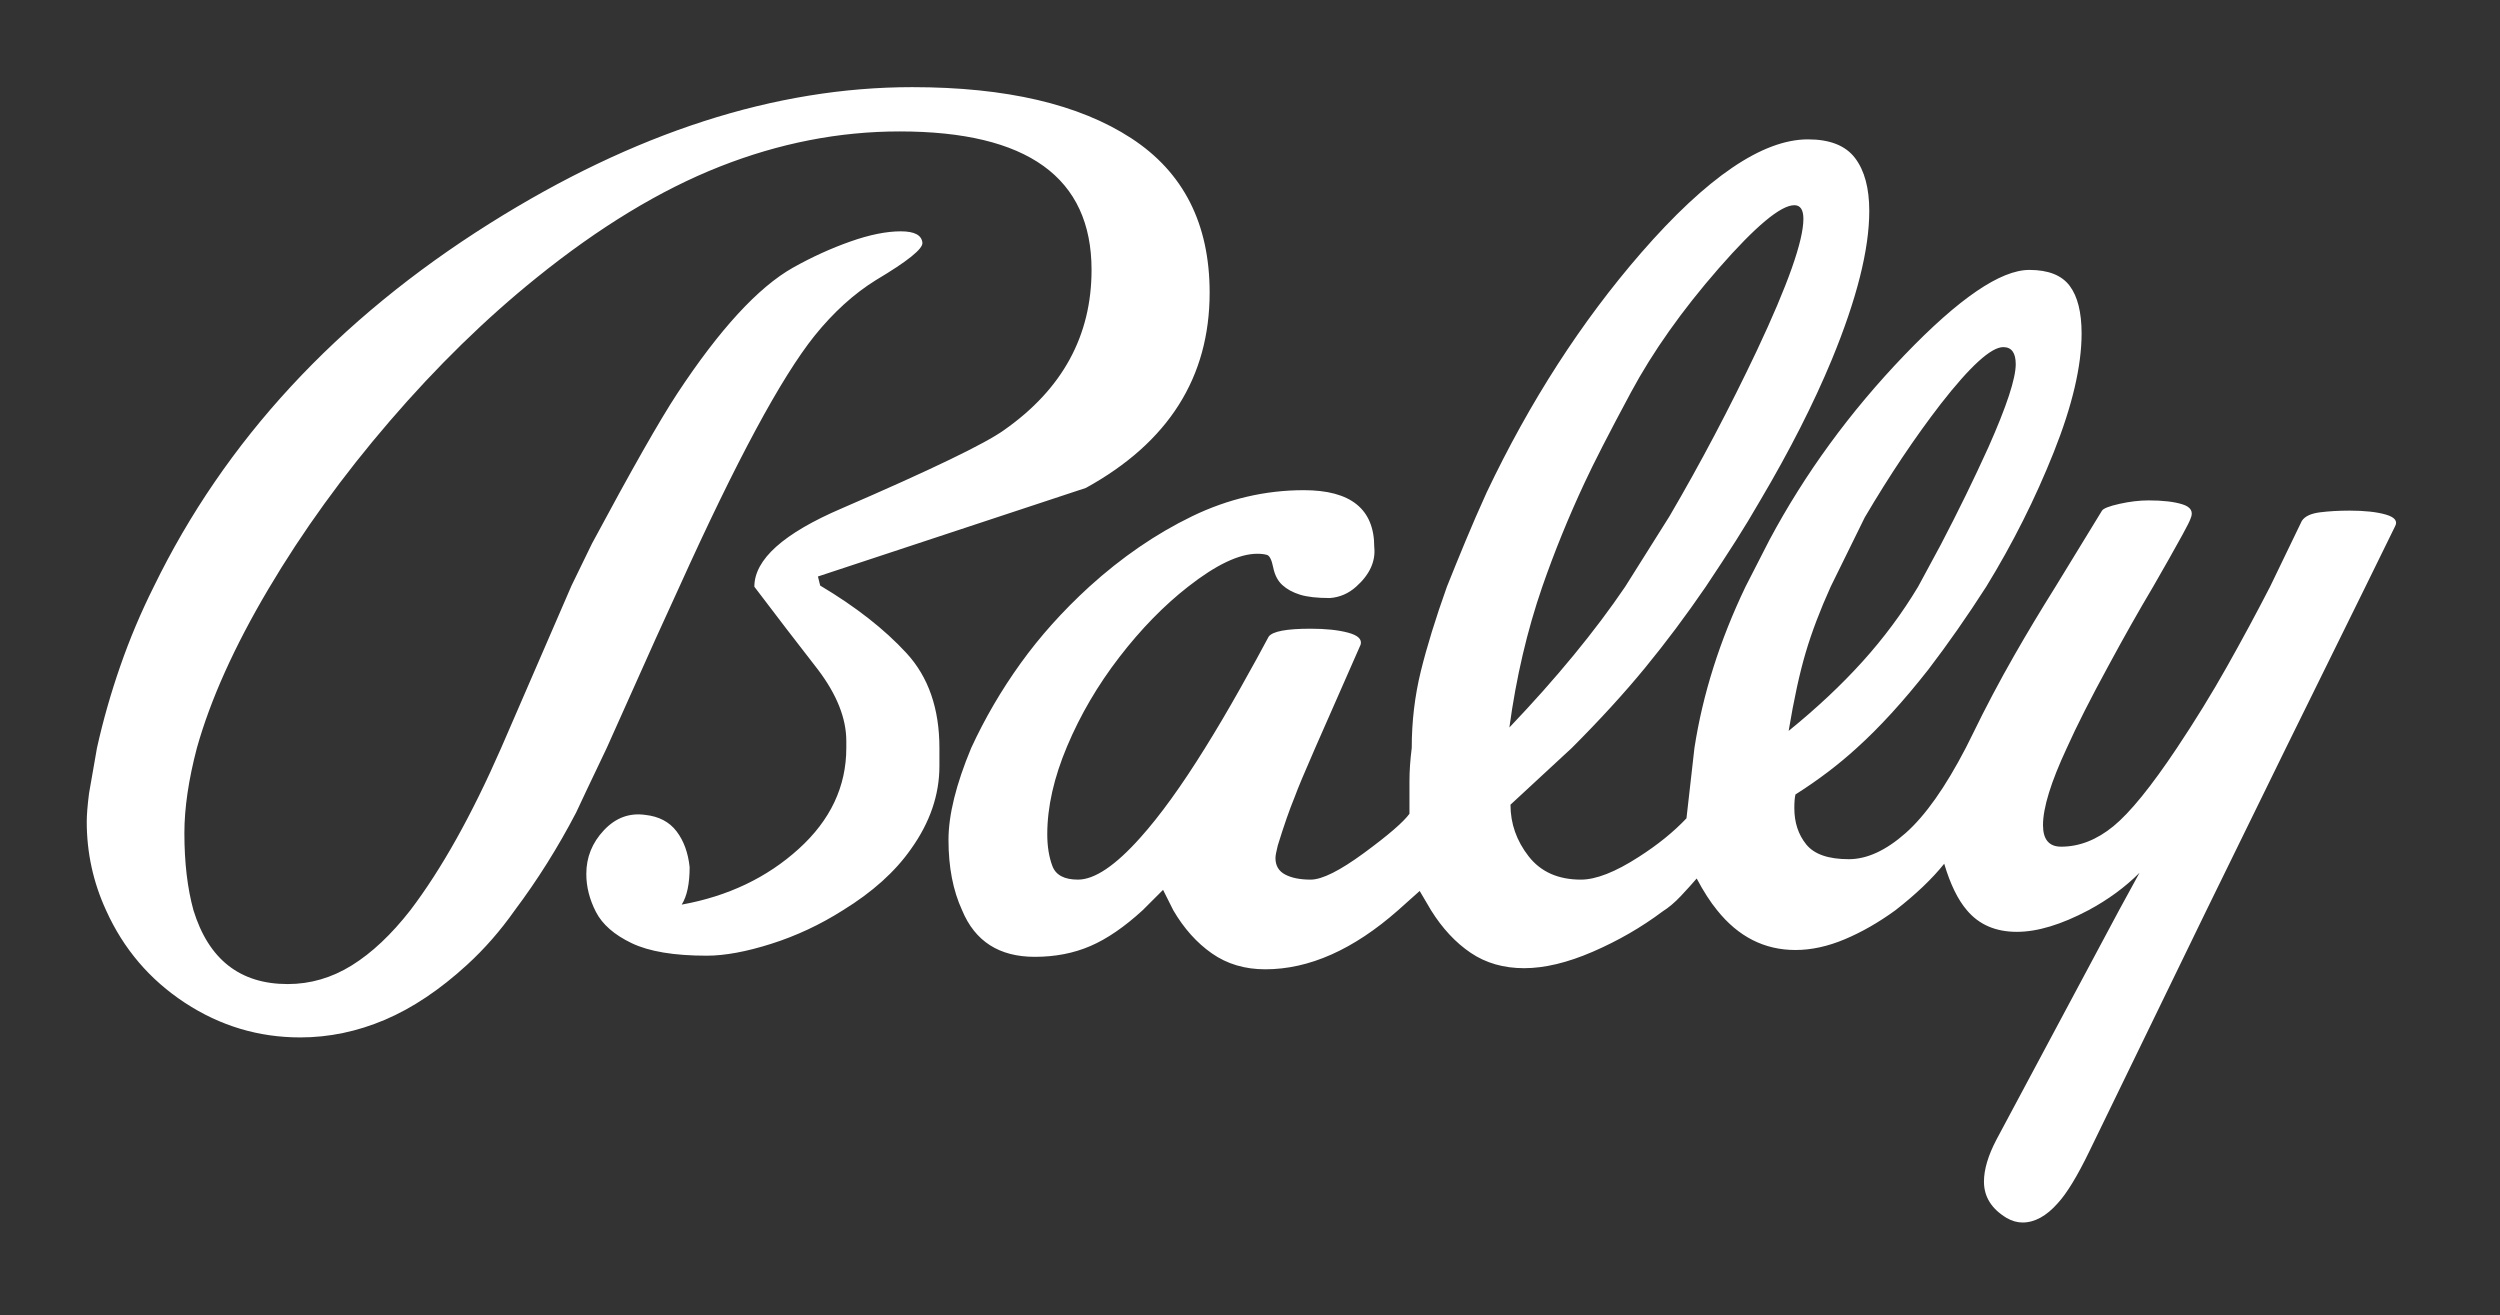 <?xml version="1.0" encoding="UTF-8" standalone="no"?>
<!-- Created with Inkscape (http://www.inkscape.org/) -->
<svg
   xmlns:dc="http://purl.org/dc/elements/1.1/"
   xmlns:cc="http://creativecommons.org/ns#"
   xmlns:rdf="http://www.w3.org/1999/02/22-rdf-syntax-ns#"
   xmlns:svg="http://www.w3.org/2000/svg"
   xmlns="http://www.w3.org/2000/svg"
   xmlns:sodipodi="http://sodipodi.sourceforge.net/DTD/sodipodi-0.dtd"
   xmlns:inkscape="http://www.inkscape.org/namespaces/inkscape"
   width="210.416"
   height="110.677"
   id="svg2549"
   sodipodi:version="0.32"
   inkscape:version="0.46"
   version="1.0"
   sodipodi:docname="Bally Technologies logo.svg"
   inkscape:output_extension="org.inkscape.output.svg.inkscape">
  <rect width="100%" height="100%" fill="#333333" stroke="none"/>
  <defs
     id="defs2551">
    <inkscape:perspective
       sodipodi:type="inkscape:persp3d"
       inkscape:vp_x="0 : 526.18109 : 1"
       inkscape:vp_y="0 : 1000 : 0"
       inkscape:vp_z="744.09448 : 526.18109 : 1"
       inkscape:persp3d-origin="372.04724 : 350.78739 : 1"
       id="perspective2557" />
  </defs>
  <sodipodi:namedview
     id="base"
     pagecolor="#ffffff"
     bordercolor="#666666"
     borderopacity="1.0"
     gridtolerance="10000"
     guidetolerance="10"
     objecttolerance="10"
     inkscape:pageopacity="0.0"
     inkscape:pageshadow="2"
     inkscape:zoom="1.559283"
     inkscape:cx="105.20782"
     inkscape:cy="55.338669"
     inkscape:document-units="px"
     inkscape:current-layer="layer1"
     showgrid="false"
     showguides="true"
     inkscape:guide-bbox="true"
     inkscape:window-width="1024"
     inkscape:window-height="721"
     inkscape:window-x="-4"
     inkscape:window-y="-4" />
  <g
     inkscape:label="Layer 1"
     inkscape:groupmode="layer"
     id="layer1"
     transform="translate(-198.833,-416.611)">
    <path
       style="font-size:1376.053px;font-style:normal;font-weight:normal;text-align:start;line-height:125%;text-anchor:start;fill:#FFF;fill-opacity:1;stroke:none;stroke-width:1px;stroke-linecap:butt;stroke-linejoin:miter;stroke-opacity:1;font-family:Bitstream Vera Sans"
       d="M 277.9,479.562 L 277.9,481.09 C 277.9,483.51 277.104,485.836 275.511,488.065 C 274.174,489.977 272.263,491.696 269.778,493.224 C 267.867,494.436 265.86,495.376 263.758,496.044 C 261.655,496.713 259.84,497.048 258.312,497.048 C 255.572,497.048 253.47,496.697 252.004,495.996 C 250.538,495.295 249.534,494.419 248.993,493.369 C 248.451,492.318 248.18,491.251 248.181,490.168 C 248.18,488.766 248.674,487.54 249.662,486.489 C 250.65,485.438 251.812,485.008 253.15,485.199 C 254.297,485.325 255.173,485.787 255.779,486.584 C 256.384,487.381 256.75,488.384 256.877,489.594 C 256.877,490.995 256.654,492.047 256.209,492.749 C 260.095,492.047 263.376,490.486 266.051,488.065 C 268.726,485.645 270.064,482.81 270.064,479.562 L 270.064,478.987 C 270.064,477.076 269.268,475.07 267.676,472.968 C 265.891,470.674 264.107,468.349 262.324,465.993 C 262.324,463.698 264.777,461.501 269.682,459.399 C 277.2,456.148 281.755,453.95 283.347,452.805 C 288.252,449.364 290.705,444.872 290.705,439.329 C 290.705,431.559 285.322,427.673 274.555,427.673 C 269.459,427.673 264.411,428.66 259.409,430.635 C 254.408,432.609 249.263,435.731 243.975,440 C 239.708,443.439 235.599,447.453 231.65,452.04 C 227.7,456.627 224.292,461.341 221.426,466.182 C 218.559,471.023 216.552,475.483 215.405,479.562 C 214.703,482.237 214.352,484.625 214.352,486.727 C 214.352,489.212 214.607,491.377 215.116,493.224 C 216.392,497.365 219.036,499.436 223.048,499.436 C 224.959,499.436 226.759,498.91 228.448,497.86 C 230.136,496.809 231.777,495.264 233.369,493.224 C 235.982,489.785 238.531,485.231 241.015,479.562 L 246.938,465.896 L 248.659,462.359 C 251.972,456.18 254.361,451.976 255.827,449.746 C 259.394,444.332 262.643,440.796 265.573,439.14 C 267.165,438.247 268.773,437.515 270.398,436.941 C 272.022,436.367 273.44,436.081 274.651,436.081 C 275.798,436.081 276.404,436.4 276.468,437.037 C 276.53,437.547 275.224,438.597 272.549,440.19 C 270.702,441.337 268.982,442.898 267.39,444.873 C 264.586,448.377 260.795,455.416 256.016,465.993 L 254.01,470.387 L 249.901,479.562 C 248.563,482.363 247.703,484.178 247.32,485.006 C 245.792,487.938 244.072,490.677 242.161,493.224 C 240.95,494.945 239.613,496.474 238.149,497.812 C 235.855,499.915 233.545,501.46 231.22,502.447 C 228.894,503.434 226.522,503.927 224.101,503.927 C 220.596,503.927 217.362,502.956 214.4,501.014 C 211.438,499.071 209.224,496.475 207.759,493.224 C 206.676,490.868 206.134,488.383 206.134,485.77 C 206.134,485.199 206.198,484.403 206.327,483.382 L 206.995,479.562 C 207.504,477.268 208.157,474.974 208.954,472.681 C 209.751,470.388 210.691,468.158 211.774,465.993 C 217.762,453.696 227.19,443.503 240.059,435.413 C 252.227,427.768 264.077,423.946 275.608,423.946 C 283.507,423.946 289.654,425.38 294.05,428.246 C 298.446,431.113 300.644,435.445 300.644,441.242 C 300.644,448.377 297.171,453.856 290.227,457.678 C 282.709,460.163 275.192,462.648 267.676,465.132 L 267.865,465.896 C 270.859,467.679 273.28,469.574 275.128,471.581 C 276.976,473.589 277.9,476.249 277.9,479.562 L 277.9,479.562 z M 339.345,460.067 C 341.956,455.607 344.408,450.956 346.703,446.115 C 349.314,440.573 350.619,436.878 350.619,435.031 C 350.619,434.265 350.364,433.882 349.855,433.882 C 348.71,433.882 346.592,435.65 343.502,439.186 C 340.412,442.723 337.943,446.211 336.095,449.651 C 334.247,453.092 332.941,455.64 332.177,457.296 C 330.839,460.162 329.661,463.061 328.642,465.993 C 327.367,469.686 326.443,473.636 325.872,477.841 C 329.82,473.7 333.069,469.751 335.618,465.993 L 339.345,460.067 z M 362.182,462.455 C 363.648,459.652 364.986,456.912 366.198,454.237 C 367.726,450.798 368.49,448.473 368.49,447.262 C 368.49,446.305 368.14,445.827 367.44,445.827 C 366.419,445.827 364.667,447.42 362.182,450.606 C 360.016,453.41 357.882,456.595 355.781,460.163 L 352.914,465.993 C 352.022,467.966 351.321,469.813 350.812,471.533 C 350.302,473.254 349.824,475.452 349.377,478.127 C 351.735,476.216 353.806,474.273 355.59,472.297 C 357.374,470.322 358.934,468.221 360.272,465.993 L 362.182,462.455 z M 391.234,479.562 L 384.544,493.224 L 374.701,513.483 C 373.683,515.587 372.791,517.053 372.027,517.881 C 371.071,518.964 370.083,519.505 369.064,519.505 C 368.617,519.505 368.171,519.378 367.726,519.123 C 366.452,518.357 365.816,517.338 365.816,516.064 C 365.816,515.046 366.165,513.867 366.866,512.53 L 377.186,493.224 L 378.907,490.072 C 377.695,491.283 376.261,492.334 374.605,493.224 C 372.313,494.436 370.307,495.041 368.586,495.041 C 366.801,495.041 365.399,494.436 364.381,493.224 C 363.617,492.334 362.98,491.028 362.471,489.308 C 361.45,490.581 360.08,491.887 358.362,493.224 C 356.96,494.245 355.542,495.058 354.108,495.662 C 352.674,496.267 351.289,496.569 349.951,496.569 C 347.34,496.569 345.142,495.454 343.358,493.224 C 342.784,492.524 342.211,491.633 341.637,490.55 C 341.256,490.995 340.81,491.489 340.3,492.03 C 339.79,492.572 339.28,493.002 338.771,493.321 C 336.988,494.658 335.029,495.789 332.894,496.714 C 330.759,497.638 328.833,498.1 327.114,498.1 C 325.394,498.1 323.896,497.67 322.622,496.81 C 321.347,495.95 320.233,494.754 319.278,493.224 L 318.322,491.6 L 316.505,493.224 C 312.747,496.537 309.02,498.194 305.324,498.194 C 303.605,498.194 302.109,497.748 300.835,496.856 C 299.56,495.965 298.477,494.754 297.584,493.224 L 296.724,491.507 L 295.004,493.224 C 293.475,494.626 292.01,495.63 290.609,496.235 C 289.207,496.841 287.647,497.144 285.928,497.144 C 282.932,497.144 280.893,495.837 279.81,493.224 C 279.046,491.568 278.664,489.594 278.664,487.301 C 278.664,485.198 279.302,482.618 280.577,479.562 C 281.722,477.077 283.107,474.704 284.733,472.442 C 286.358,470.18 288.285,468.03 290.513,465.993 C 293.252,463.508 296.135,461.533 299.161,460.067 C 302.187,458.601 305.325,457.868 308.576,457.868 C 312.524,457.868 314.499,459.461 314.499,462.648 C 314.627,463.857 314.118,464.972 312.971,465.993 C 312.333,466.564 311.6,466.882 310.772,466.946 C 309.689,466.946 308.845,466.851 308.24,466.66 C 307.636,466.47 307.142,466.199 306.759,465.848 C 306.376,465.497 306.121,465.003 305.993,464.367 C 305.866,463.73 305.691,463.38 305.469,463.315 C 305.246,463.251 304.975,463.219 304.656,463.219 C 303.128,463.219 301.185,464.144 298.827,465.993 C 296.789,467.585 294.863,469.56 293.047,471.917 C 291.231,474.274 289.765,476.774 288.651,479.417 C 287.536,482.06 286.978,484.529 286.978,486.823 C 286.978,487.842 287.121,488.734 287.408,489.499 C 287.695,490.264 288.412,490.646 289.559,490.646 C 290.961,490.646 292.712,489.467 294.814,487.109 C 296.47,485.262 298.286,482.746 300.262,479.562 C 301.216,478.032 302.203,476.359 303.223,474.543 C 304.243,472.727 305.039,471.278 305.613,470.195 C 305.932,469.75 307.11,469.527 309.147,469.527 C 310.423,469.527 311.474,469.638 312.301,469.861 C 313.128,470.084 313.479,470.418 313.353,470.866 L 309.529,479.562 C 308.637,481.599 308.063,482.969 307.809,483.671 C 307.363,484.754 306.886,486.123 306.377,487.78 C 306.249,488.289 306.184,488.639 306.184,488.83 C 306.184,489.467 306.455,489.929 306.997,490.216 C 307.538,490.503 308.255,490.646 309.147,490.646 C 310.104,490.646 311.601,489.898 313.64,488.401 C 315.678,486.904 316.952,485.804 317.462,485.103 C 317.461,484.148 317.461,483.241 317.462,482.38 C 317.461,481.52 317.526,480.58 317.654,479.562 C 317.654,477.332 317.909,475.182 318.418,473.111 C 318.927,471.041 319.659,468.668 320.614,465.993 C 321.123,464.717 321.649,463.427 322.192,462.121 C 322.734,460.816 323.323,459.462 323.959,458.06 C 327.591,450.416 331.923,443.695 336.957,437.897 C 342.497,431.527 347.18,428.341 351.004,428.341 C 352.851,428.341 354.172,428.866 354.969,429.917 C 355.765,430.968 356.163,432.449 356.163,434.36 C 356.163,437.609 355.112,441.782 353.01,446.879 C 351.48,450.573 349.473,454.523 346.988,458.728 C 346.288,459.939 345.604,461.07 344.935,462.121 C 344.266,463.172 343.422,464.462 342.401,465.993 C 340.745,468.413 339.041,470.69 337.289,472.824 C 335.537,474.958 333.483,477.204 331.127,479.562 L 325.965,484.339 C 325.965,485.931 326.475,487.38 327.495,488.687 C 328.514,489.993 329.98,490.646 331.891,490.646 C 333.164,490.646 334.789,490.009 336.764,488.733 C 338.356,487.715 339.694,486.632 340.777,485.485 L 341.448,479.562 C 342.147,475.038 343.58,470.515 345.746,465.993 L 347.753,462.073 C 350.748,456.466 354.539,451.274 359.126,446.496 C 363.712,441.718 367.215,439.329 369.636,439.329 C 371.23,439.329 372.361,439.776 373.03,440.668 C 373.699,441.56 374.033,442.898 374.034,444.681 C 374.033,447.42 373.253,450.749 371.692,454.667 C 370.131,458.586 368.235,462.361 366.005,465.993 C 364.413,468.475 362.788,470.8 361.132,472.968 C 359.03,475.643 357.024,477.841 355.113,479.562 C 353.583,480.962 351.862,482.267 349.951,483.478 C 349.887,483.733 349.855,484.115 349.855,484.624 C 349.855,485.836 350.189,486.855 350.858,487.683 C 351.527,488.512 352.722,488.926 354.442,488.926 C 355.972,488.926 357.565,488.193 359.222,486.728 C 360.878,485.263 362.566,482.875 364.285,479.562 L 364.859,478.413 C 365.942,476.183 367.12,473.954 368.394,471.726 C 369.414,469.941 370.561,468.03 371.835,465.993 L 375.751,459.588 C 375.879,459.398 376.374,459.207 377.234,459.015 C 378.094,458.824 378.906,458.728 379.671,458.728 C 380.882,458.728 381.837,458.84 382.537,459.064 C 383.237,459.287 383.46,459.685 383.205,460.256 C 383.143,460.449 382.92,460.895 382.537,461.595 C 381.837,462.87 381.009,464.336 380.053,465.993 C 378.841,468.03 377.599,470.228 376.326,472.586 C 374.798,475.388 373.619,477.713 372.791,479.562 C 371.454,482.427 370.785,484.593 370.785,486.059 C 370.785,487.268 371.294,487.873 372.313,487.873 C 373.841,487.873 375.306,487.3 376.708,486.154 C 378.109,485.008 379.893,482.81 382.059,479.562 C 383.589,477.268 384.991,474.99 386.264,472.728 C 387.538,470.466 388.748,468.221 389.895,465.993 L 392.572,460.449 C 392.827,460.066 393.336,459.827 394.1,459.731 C 394.864,459.636 395.692,459.588 396.585,459.588 C 397.858,459.588 398.877,459.7 399.643,459.922 C 400.407,460.145 400.663,460.48 400.408,460.927 L 397.923,465.993 L 391.234,479.562 z"
       id="text2559" />
  </g>
</svg>
